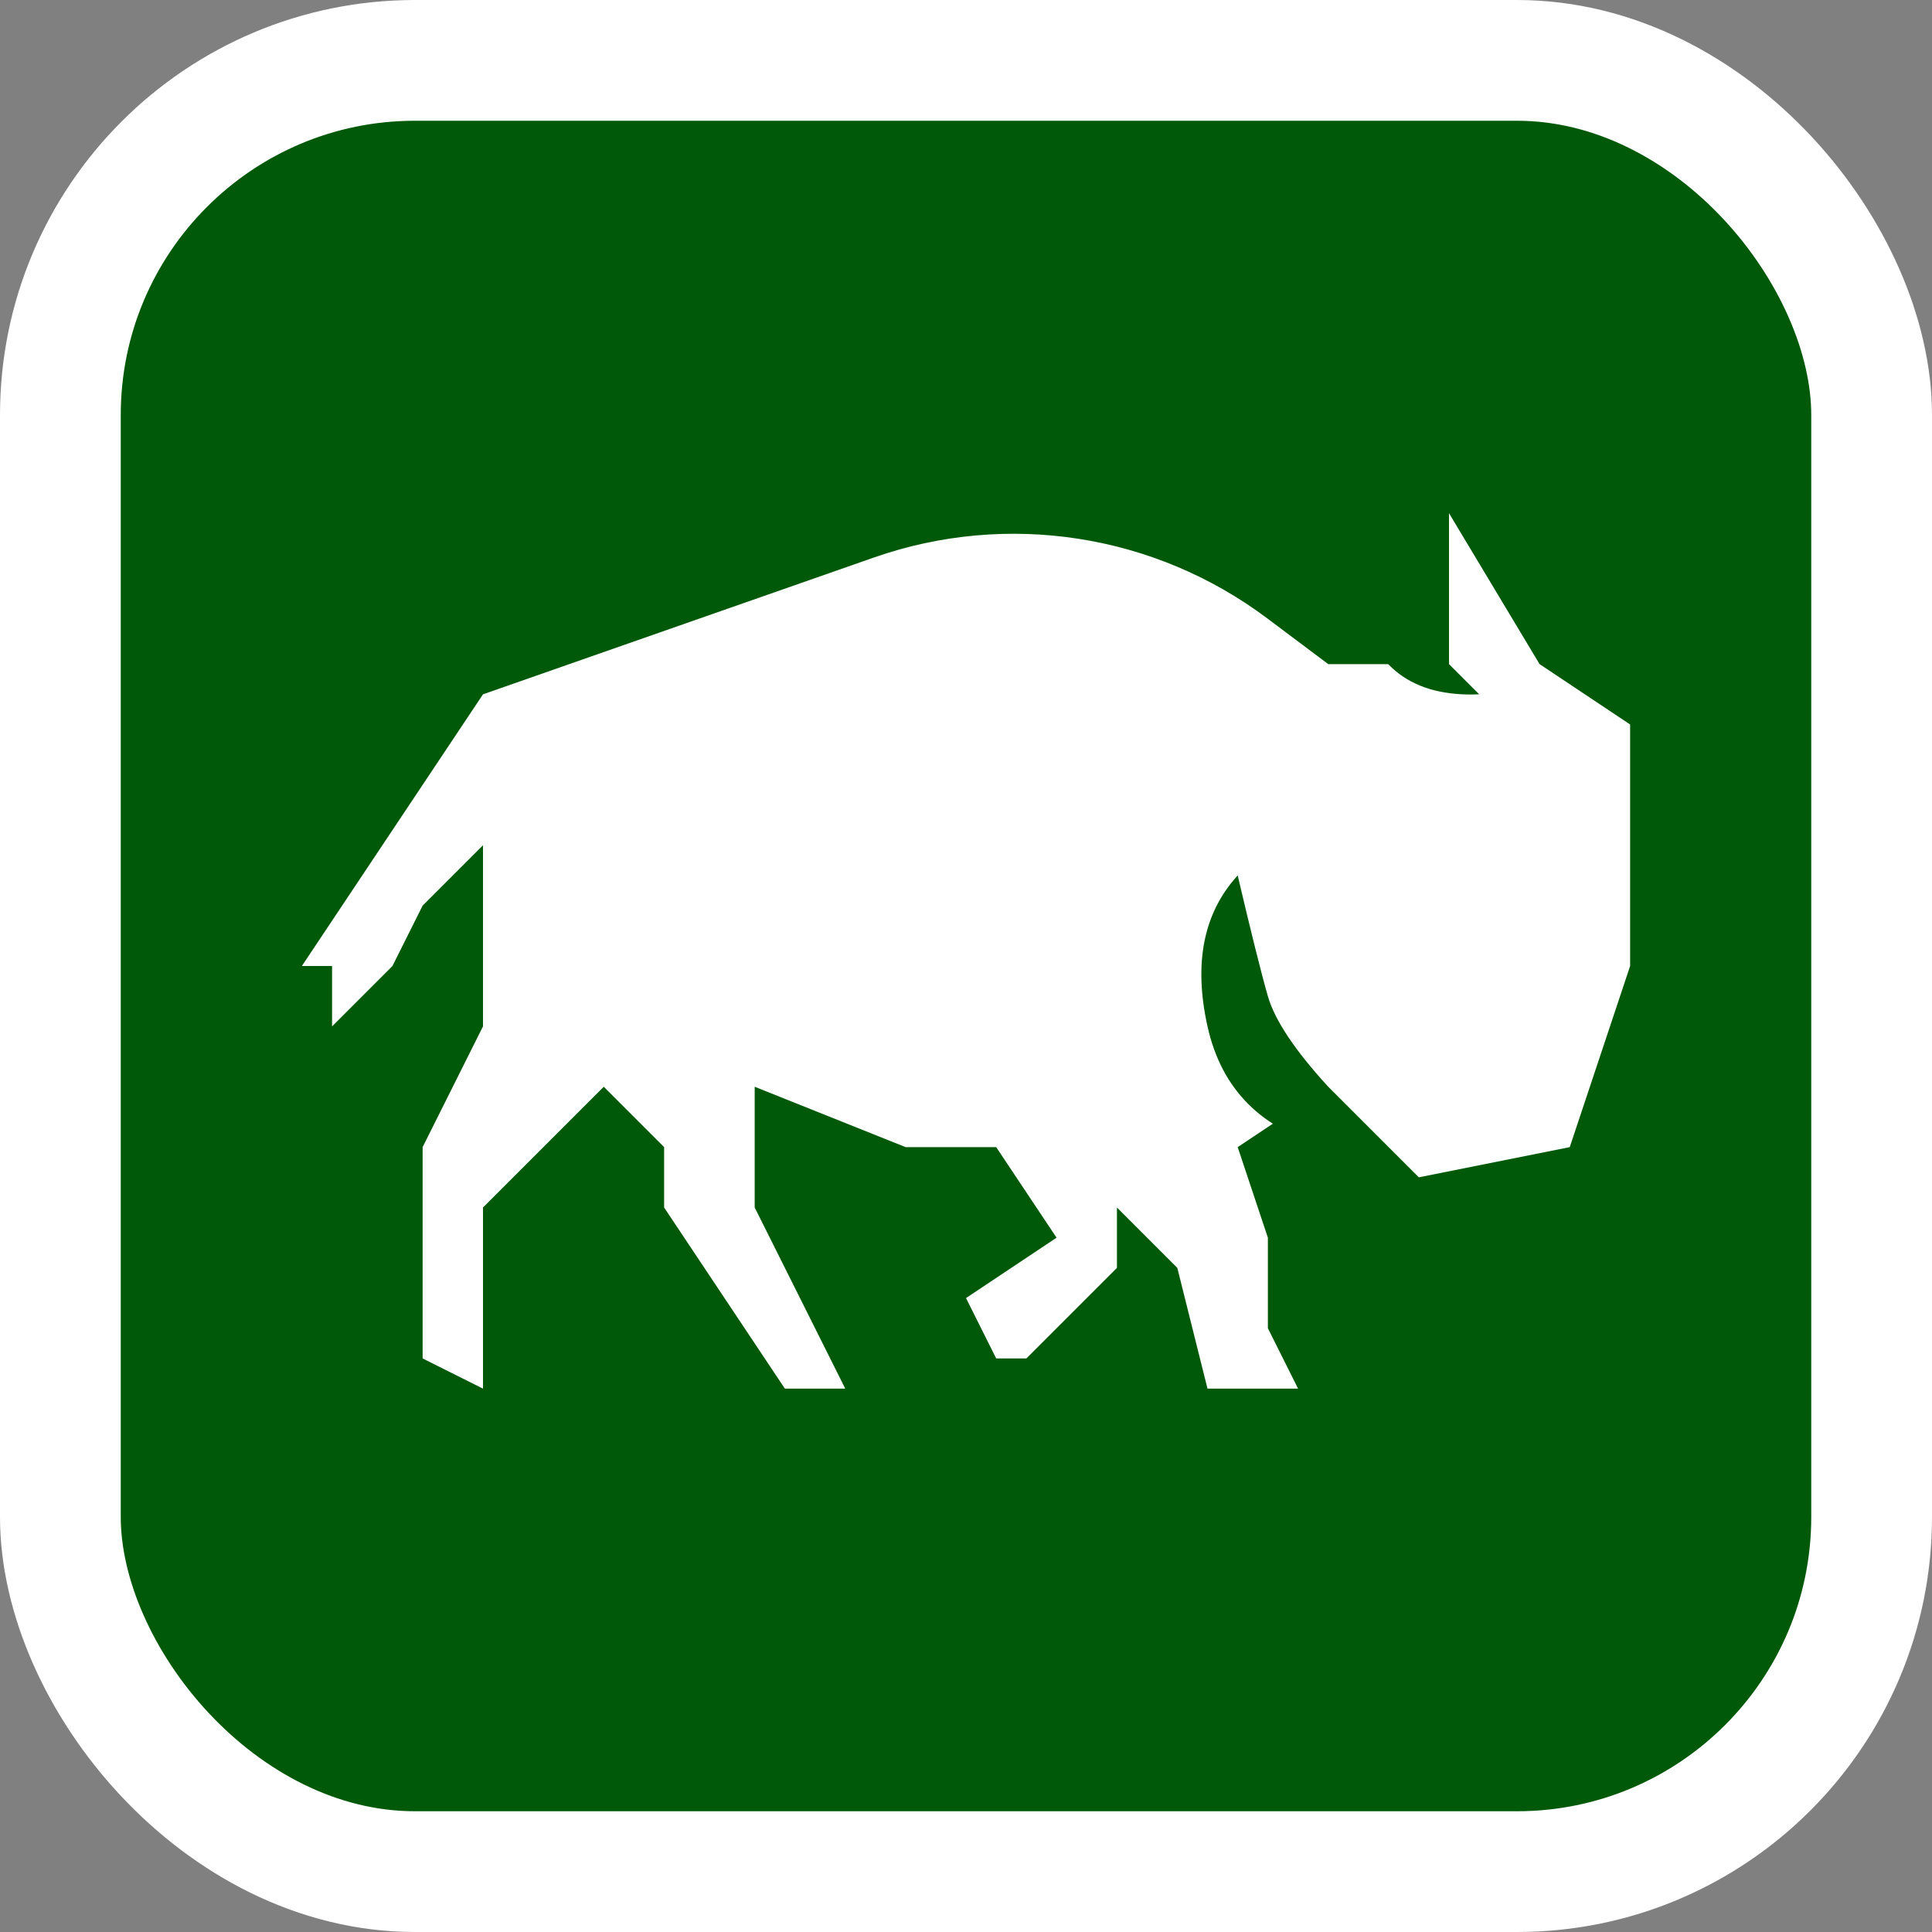 <?xml version="1.0" encoding="UTF-8"?>
<svg width="32px" height="32px" viewBox="0 0 32 32" version="1.1" xmlns="http://www.w3.org/2000/svg" xmlns:xlink="http://www.w3.org/1999/xlink">
    <rect x="0" y="0" width="32" height="32" fill="#808080" stroke="none"/>
    <title>bison_refuge</title>
    <g id="bison_refuge" stroke="none" stroke-width="1" fill="none" fill-rule="evenodd">
        <rect id="Rectangle" stroke="#FFFFFF" stroke-width="2" fill="#005908" x="1" y="1" width="30" height="30" rx="5.874"></rect>
        <path d="M11.5,19 L11,20.5 L11,22 L10.5,23 L12,23 L12.5,21 L13.5,20 L13.5,21 L15,22.5 L15.5,22.5 L16,21.5 L14.5,20.5 L15.5,19 L17,19 L19.5,18 L19.5,20 L18,23 L19,23 L21,20 L21,19 L22,18 L24,20 L24,23 L25,22.5 L25,19 L24,17 L24,14 L25,15 L25.5,16 L26.5,17 L26.5,16 L27,16 L24,11.5 L17.525,9.234 C15.322,8.463 12.88,8.84 11.012,10.241 L10,11 L10,11 L8,11 L8,8.5 L6.5,11 L5,12 L5,16 L6,19 L8.5,19.5 L10,18 L11.5,19 Z" id="Path-4" fill="#FFFFFF" transform="translate(16, 15.5) scale(-1, 1) translate(-16, -15.5)"></path>
        <path d="M20,17 C20.233,18.048 20.899,18.714 22,19 L22,18 C21.447,17.397 21.114,16.897 21,16.5 C20.886,16.103 20.72,15.436 20.5,14.5 C19.934,15.119 19.767,15.952 20,17 Z" id="Rectangle" fill="#005908"></path>
        <path d="M22.5,10 C22.733,11.048 23.399,11.548 24.5,11.5 L23.5,10.5 L23.5,8.5 C22.601,8.452 22.267,8.952 22.5,10 Z" id="Rectangle-Copy" fill="#005908"></path>
    </g>
</svg>